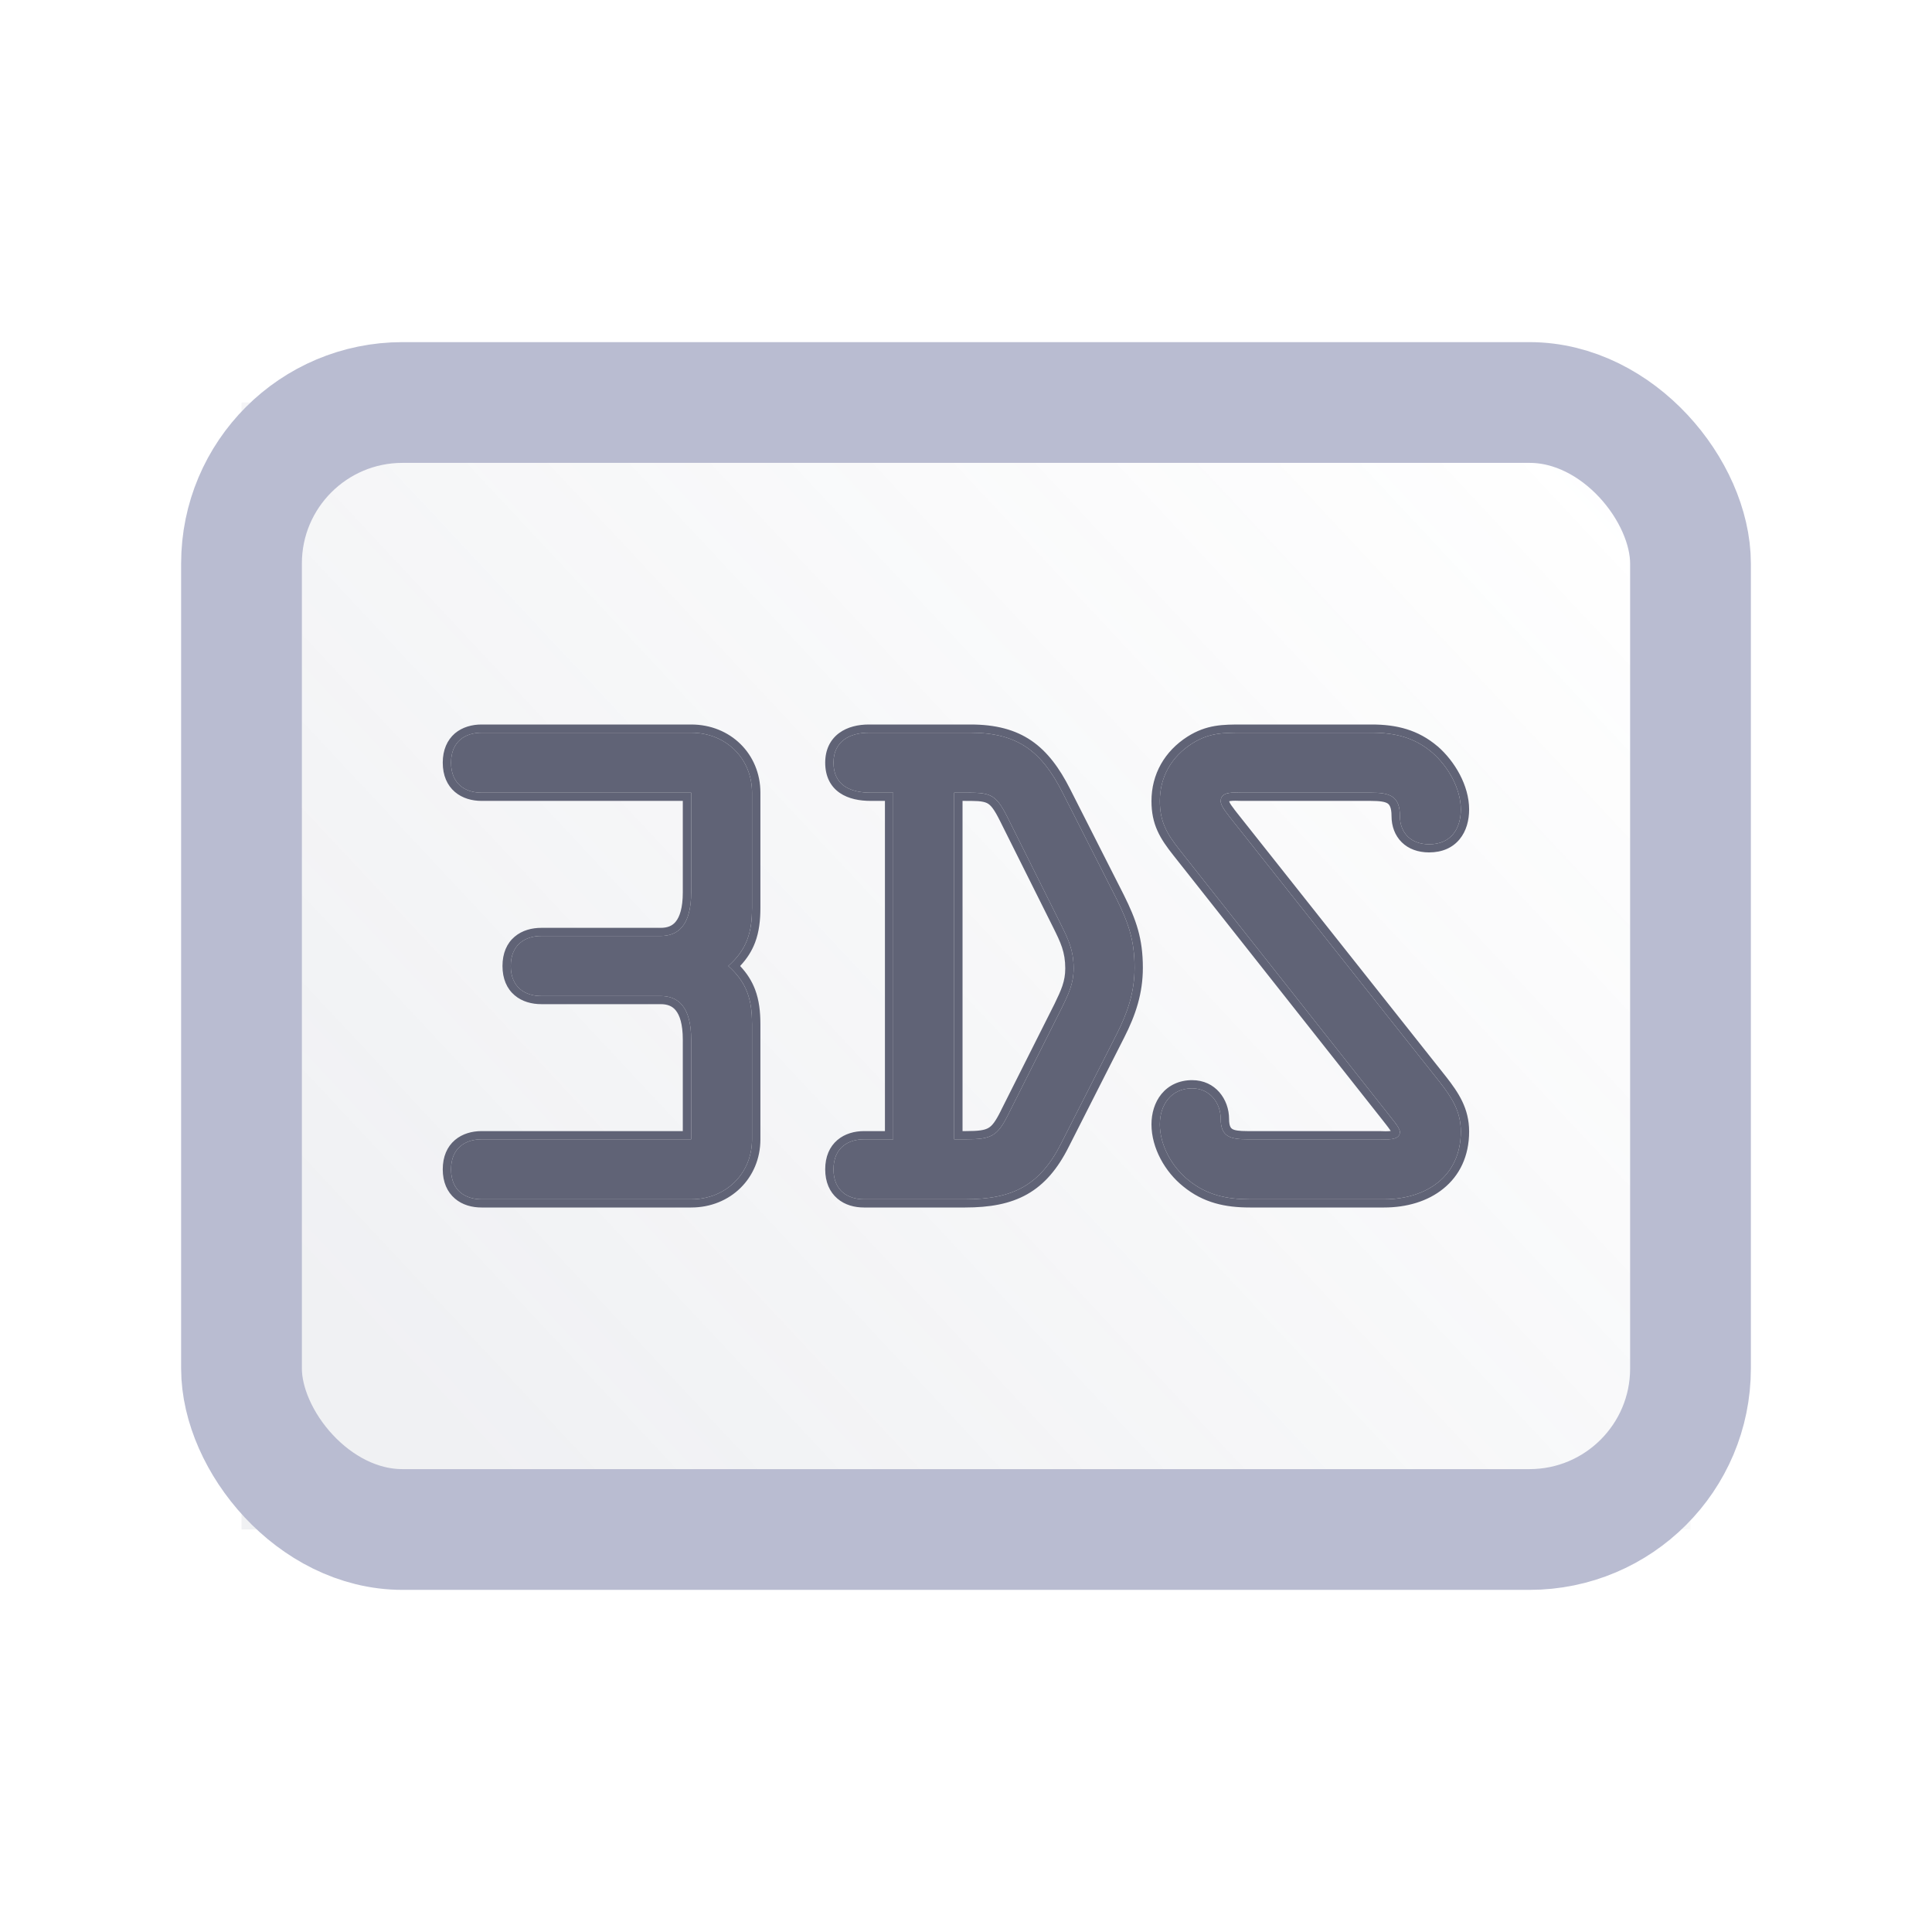 <svg width="24" height="24" viewBox="0 0 24 24" fill="none" xmlns="http://www.w3.org/2000/svg">
<rect opacity="0.1" x="3" y="5" width="18" height="14" fill="url(#paint0_linear_4359_11907)"/>
<rect x="3" y="5" width="18" height="14" rx="2" stroke="#B9BCD1" stroke-width="1.5" stroke-linecap="round" stroke-linejoin="round"/>
<path d="M15.278 10.152L17.882 13.438C18.033 13.632 18.147 13.803 18.147 14.056C18.147 14.615 17.715 14.898 17.193 14.898H15.528C15.24 14.898 14.99 14.846 14.763 14.66C14.559 14.496 14.408 14.228 14.408 13.967C14.408 13.729 14.544 13.52 14.809 13.52C15.028 13.52 15.164 13.699 15.164 13.9C15.164 14.123 15.286 14.153 15.498 14.153H17.14C17.201 14.153 17.39 14.175 17.39 14.064C17.39 14.004 17.284 13.892 17.253 13.848L14.657 10.562C14.498 10.361 14.408 10.212 14.408 9.951C14.408 9.653 14.551 9.4 14.809 9.236C15.021 9.102 15.195 9.102 15.437 9.102H17.041C17.329 9.102 17.571 9.161 17.791 9.348C17.988 9.519 18.147 9.795 18.147 10.055C18.147 10.294 18.026 10.488 17.753 10.488C17.526 10.488 17.39 10.346 17.39 10.137C17.39 9.884 17.261 9.847 17.026 9.847H15.422C15.338 9.847 15.164 9.824 15.164 9.951C15.164 10.018 15.248 10.108 15.278 10.152Z" fill="#606376"/>
<path d="M11.096 14.153V9.847H10.816C10.566 9.847 10.354 9.757 10.354 9.474C10.354 9.206 10.559 9.102 10.793 9.102H12.057C12.648 9.102 12.943 9.34 13.2 9.847L13.866 11.158C14.018 11.464 14.094 11.68 14.094 12.022C14.094 12.32 14.01 12.574 13.874 12.842L13.185 14.198C12.92 14.727 12.58 14.898 11.989 14.898H10.733C10.536 14.898 10.354 14.794 10.354 14.526C10.354 14.258 10.536 14.153 10.733 14.153H11.096ZM11.853 9.847V14.153H11.997C12.315 14.153 12.39 14.116 12.527 13.84L13.193 12.514C13.276 12.343 13.337 12.216 13.337 12.03C13.337 11.777 13.253 11.635 13.147 11.419L12.519 10.16C12.36 9.839 12.292 9.847 11.944 9.847H11.853Z" fill="#606376"/>
<path d="M8.586 9.847H5.982C5.785 9.847 5.603 9.743 5.603 9.474C5.603 9.206 5.785 9.102 5.982 9.102H8.586C9.017 9.102 9.342 9.422 9.342 9.847V11.277C9.342 11.575 9.282 11.791 9.047 12C9.282 12.209 9.342 12.425 9.342 12.723V14.153C9.342 14.578 9.017 14.898 8.586 14.898H5.982C5.785 14.898 5.603 14.794 5.603 14.526C5.603 14.258 5.785 14.153 5.982 14.153H8.586V12.916C8.586 12.499 8.419 12.373 8.207 12.373H6.724C6.527 12.373 6.345 12.268 6.345 12C6.345 11.732 6.527 11.627 6.724 11.627H8.207C8.419 11.627 8.586 11.501 8.586 11.084V9.847Z" fill="#606376"/>
<path fill-rule="evenodd" clip-rule="evenodd" d="M17.882 13.438C18.033 13.632 18.147 13.803 18.147 14.056C18.147 14.615 17.715 14.898 17.193 14.898H15.528C15.24 14.898 14.99 14.846 14.763 14.66C14.559 14.496 14.408 14.228 14.408 13.967C14.408 13.729 14.544 13.52 14.809 13.52C15.028 13.52 15.164 13.699 15.164 13.9C15.164 14.123 15.286 14.153 15.498 14.153H17.14C17.147 14.153 17.157 14.153 17.167 14.154C17.244 14.157 17.39 14.162 17.39 14.064C17.39 14.019 17.331 13.946 17.288 13.893C17.274 13.875 17.261 13.859 17.253 13.848L14.657 10.562C14.498 10.361 14.408 10.212 14.408 9.951C14.408 9.653 14.551 9.4 14.809 9.236C15.021 9.102 15.195 9.102 15.437 9.102H17.041C17.329 9.102 17.571 9.161 17.791 9.348C17.988 9.519 18.147 9.795 18.147 10.055C18.147 10.294 18.026 10.488 17.753 10.488C17.526 10.488 17.39 10.346 17.39 10.137C17.39 9.884 17.261 9.847 17.026 9.847H15.422C15.412 9.847 15.4 9.847 15.388 9.846C15.299 9.844 15.164 9.84 15.164 9.951C15.164 10.003 15.215 10.069 15.252 10.117C15.262 10.13 15.271 10.143 15.278 10.152L17.882 13.438ZM15.362 10.092L17.964 13.376C18.117 13.572 18.25 13.767 18.25 14.056C18.25 14.364 18.13 14.604 17.931 14.765C17.735 14.925 17.472 15 17.193 15H15.528C15.226 15 14.95 14.945 14.698 14.738C14.474 14.559 14.304 14.263 14.304 13.967C14.304 13.83 14.343 13.694 14.428 13.59C14.515 13.484 14.646 13.418 14.809 13.418C15.099 13.418 15.268 13.657 15.268 13.9C15.268 13.994 15.293 14.015 15.307 14.024C15.335 14.042 15.389 14.051 15.498 14.051H17.14C17.15 14.051 17.162 14.052 17.172 14.052C17.183 14.053 17.194 14.053 17.206 14.053C17.23 14.053 17.253 14.053 17.272 14.05C17.273 14.05 17.274 14.049 17.276 14.049C17.269 14.038 17.26 14.025 17.249 14.01C17.236 13.992 17.221 13.973 17.207 13.955L17.205 13.953C17.193 13.938 17.18 13.922 17.17 13.908L14.576 10.625C14.495 10.523 14.426 10.427 14.378 10.32C14.329 10.211 14.304 10.094 14.304 9.951C14.304 9.617 14.467 9.332 14.752 9.15C14.99 9 15.191 9 15.43 9L17.041 9C17.346 9 17.615 9.064 17.858 9.271L17.859 9.271C18.072 9.457 18.25 9.758 18.25 10.055C18.25 10.19 18.216 10.323 18.132 10.425C18.046 10.53 17.917 10.589 17.753 10.589C17.617 10.589 17.498 10.547 17.413 10.463C17.328 10.379 17.286 10.264 17.286 10.137C17.286 10.026 17.258 9.995 17.238 9.981C17.206 9.96 17.146 9.949 17.026 9.949H15.422C15.41 9.949 15.397 9.948 15.386 9.948L15.384 9.948C15.371 9.947 15.359 9.947 15.346 9.947C15.32 9.947 15.299 9.948 15.281 9.951C15.276 9.952 15.272 9.954 15.269 9.954C15.27 9.957 15.271 9.96 15.273 9.964C15.277 9.975 15.285 9.988 15.296 10.004C15.306 10.019 15.318 10.034 15.33 10.05C15.331 10.052 15.333 10.054 15.334 10.056C15.343 10.067 15.354 10.081 15.362 10.092ZM13.866 11.158C14.018 11.464 14.094 11.68 14.094 12.022C14.094 12.32 14.01 12.574 13.874 12.842L13.185 14.198C12.92 14.727 12.58 14.898 11.989 14.898H10.733C10.536 14.898 10.354 14.794 10.354 14.526C10.354 14.258 10.536 14.153 10.733 14.153H11.096V9.847H10.816C10.566 9.847 10.354 9.757 10.354 9.474C10.354 9.206 10.559 9.102 10.793 9.102H12.057C12.648 9.102 12.943 9.34 13.2 9.847L13.866 11.158ZM10.993 9.949H10.816C10.682 9.949 10.542 9.925 10.432 9.85C10.317 9.771 10.251 9.645 10.251 9.474C10.251 9.311 10.315 9.187 10.424 9.106C10.528 9.029 10.663 9 10.793 9H12.057C12.367 9 12.611 9.063 12.813 9.201C13.013 9.338 13.161 9.541 13.293 9.801L13.959 11.114C14.115 11.427 14.197 11.659 14.197 12.022C14.197 12.341 14.107 12.61 13.966 12.887L13.278 14.243C13.278 14.243 13.278 14.243 13.278 14.243C13.14 14.519 12.976 14.713 12.761 14.835C12.547 14.956 12.294 15 11.989 15H10.733C10.617 15 10.496 14.97 10.402 14.889C10.306 14.807 10.251 14.684 10.251 14.526C10.251 14.367 10.306 14.244 10.402 14.162C10.496 14.082 10.617 14.051 10.733 14.051H10.993V9.949ZM12.519 10.16C12.364 9.847 12.295 9.847 11.967 9.847L11.853 9.847V14.153H11.997C12.315 14.153 12.39 14.116 12.527 13.84L13.193 12.514C13.276 12.343 13.337 12.216 13.337 12.03C13.337 11.8 13.268 11.662 13.176 11.478C13.167 11.459 13.157 11.439 13.147 11.419L12.519 10.16ZM13.054 11.463C13.054 11.463 13.054 11.463 13.054 11.463L12.426 10.205C12.346 10.043 12.303 9.996 12.258 9.975C12.234 9.964 12.202 9.956 12.15 9.952C12.102 9.949 12.044 9.949 11.966 9.949C11.963 9.949 11.96 9.949 11.957 9.949V14.051H11.997C12.158 14.051 12.229 14.04 12.278 14.012C12.324 13.986 12.366 13.933 12.434 13.796L12.434 13.795L13.1 12.47C13.183 12.298 13.233 12.19 13.233 12.03C13.233 11.825 13.175 11.707 13.083 11.521C13.074 11.502 13.064 11.483 13.054 11.463ZM8.482 9.949H5.982C5.866 9.949 5.745 9.918 5.651 9.838C5.555 9.756 5.5 9.633 5.5 9.474C5.5 9.316 5.555 9.193 5.651 9.11C5.745 9.031 5.866 9 5.982 9H8.586C9.074 9 9.446 9.366 9.446 9.847V11.277C9.446 11.432 9.43 11.575 9.38 11.708C9.34 11.813 9.28 11.909 9.194 12C9.28 12.091 9.34 12.187 9.38 12.292C9.43 12.425 9.446 12.568 9.446 12.723V14.153C9.446 14.634 9.074 15 8.586 15H5.982C5.866 15 5.745 14.97 5.651 14.889C5.555 14.807 5.5 14.684 5.5 14.526C5.5 14.367 5.555 14.244 5.651 14.162C5.745 14.082 5.866 14.051 5.982 14.051H8.482V12.916C8.482 12.718 8.442 12.61 8.395 12.552C8.352 12.498 8.291 12.474 8.207 12.474H6.724C6.608 12.474 6.487 12.444 6.393 12.364C6.296 12.282 6.242 12.158 6.242 12C6.242 11.842 6.296 11.718 6.393 11.636C6.487 11.556 6.608 11.526 6.724 11.526H8.207C8.291 11.526 8.352 11.502 8.395 11.448C8.442 11.39 8.482 11.282 8.482 11.084V9.949ZM5.982 9.847C5.785 9.847 5.603 9.743 5.603 9.474C5.603 9.206 5.785 9.102 5.982 9.102H8.586C9.017 9.102 9.342 9.422 9.342 9.847V11.277C9.342 11.541 9.295 11.741 9.121 11.928C9.098 11.952 9.074 11.976 9.047 12C9.074 12.024 9.098 12.048 9.121 12.072C9.295 12.259 9.342 12.459 9.342 12.723V14.153C9.342 14.578 9.017 14.898 8.586 14.898H5.982C5.785 14.898 5.603 14.794 5.603 14.526C5.603 14.258 5.785 14.153 5.982 14.153H8.586V12.916C8.586 12.499 8.419 12.373 8.207 12.373H6.724C6.527 12.373 6.345 12.268 6.345 12C6.345 11.732 6.527 11.627 6.724 11.627H8.207C8.419 11.627 8.586 11.501 8.586 11.084V9.847H5.982Z" fill="#606376"/>
<defs>
<linearGradient id="paint0_linear_4359_11907" x1="6.857" y1="18.75" x2="20.576" y2="5.922" gradientUnits="userSpaceOnUse">
<stop stop-color="#6A738C"/>
<stop offset="1" stop-color="#6A738C" stop-opacity="0"/>
</linearGradient>
</defs>
</svg>
